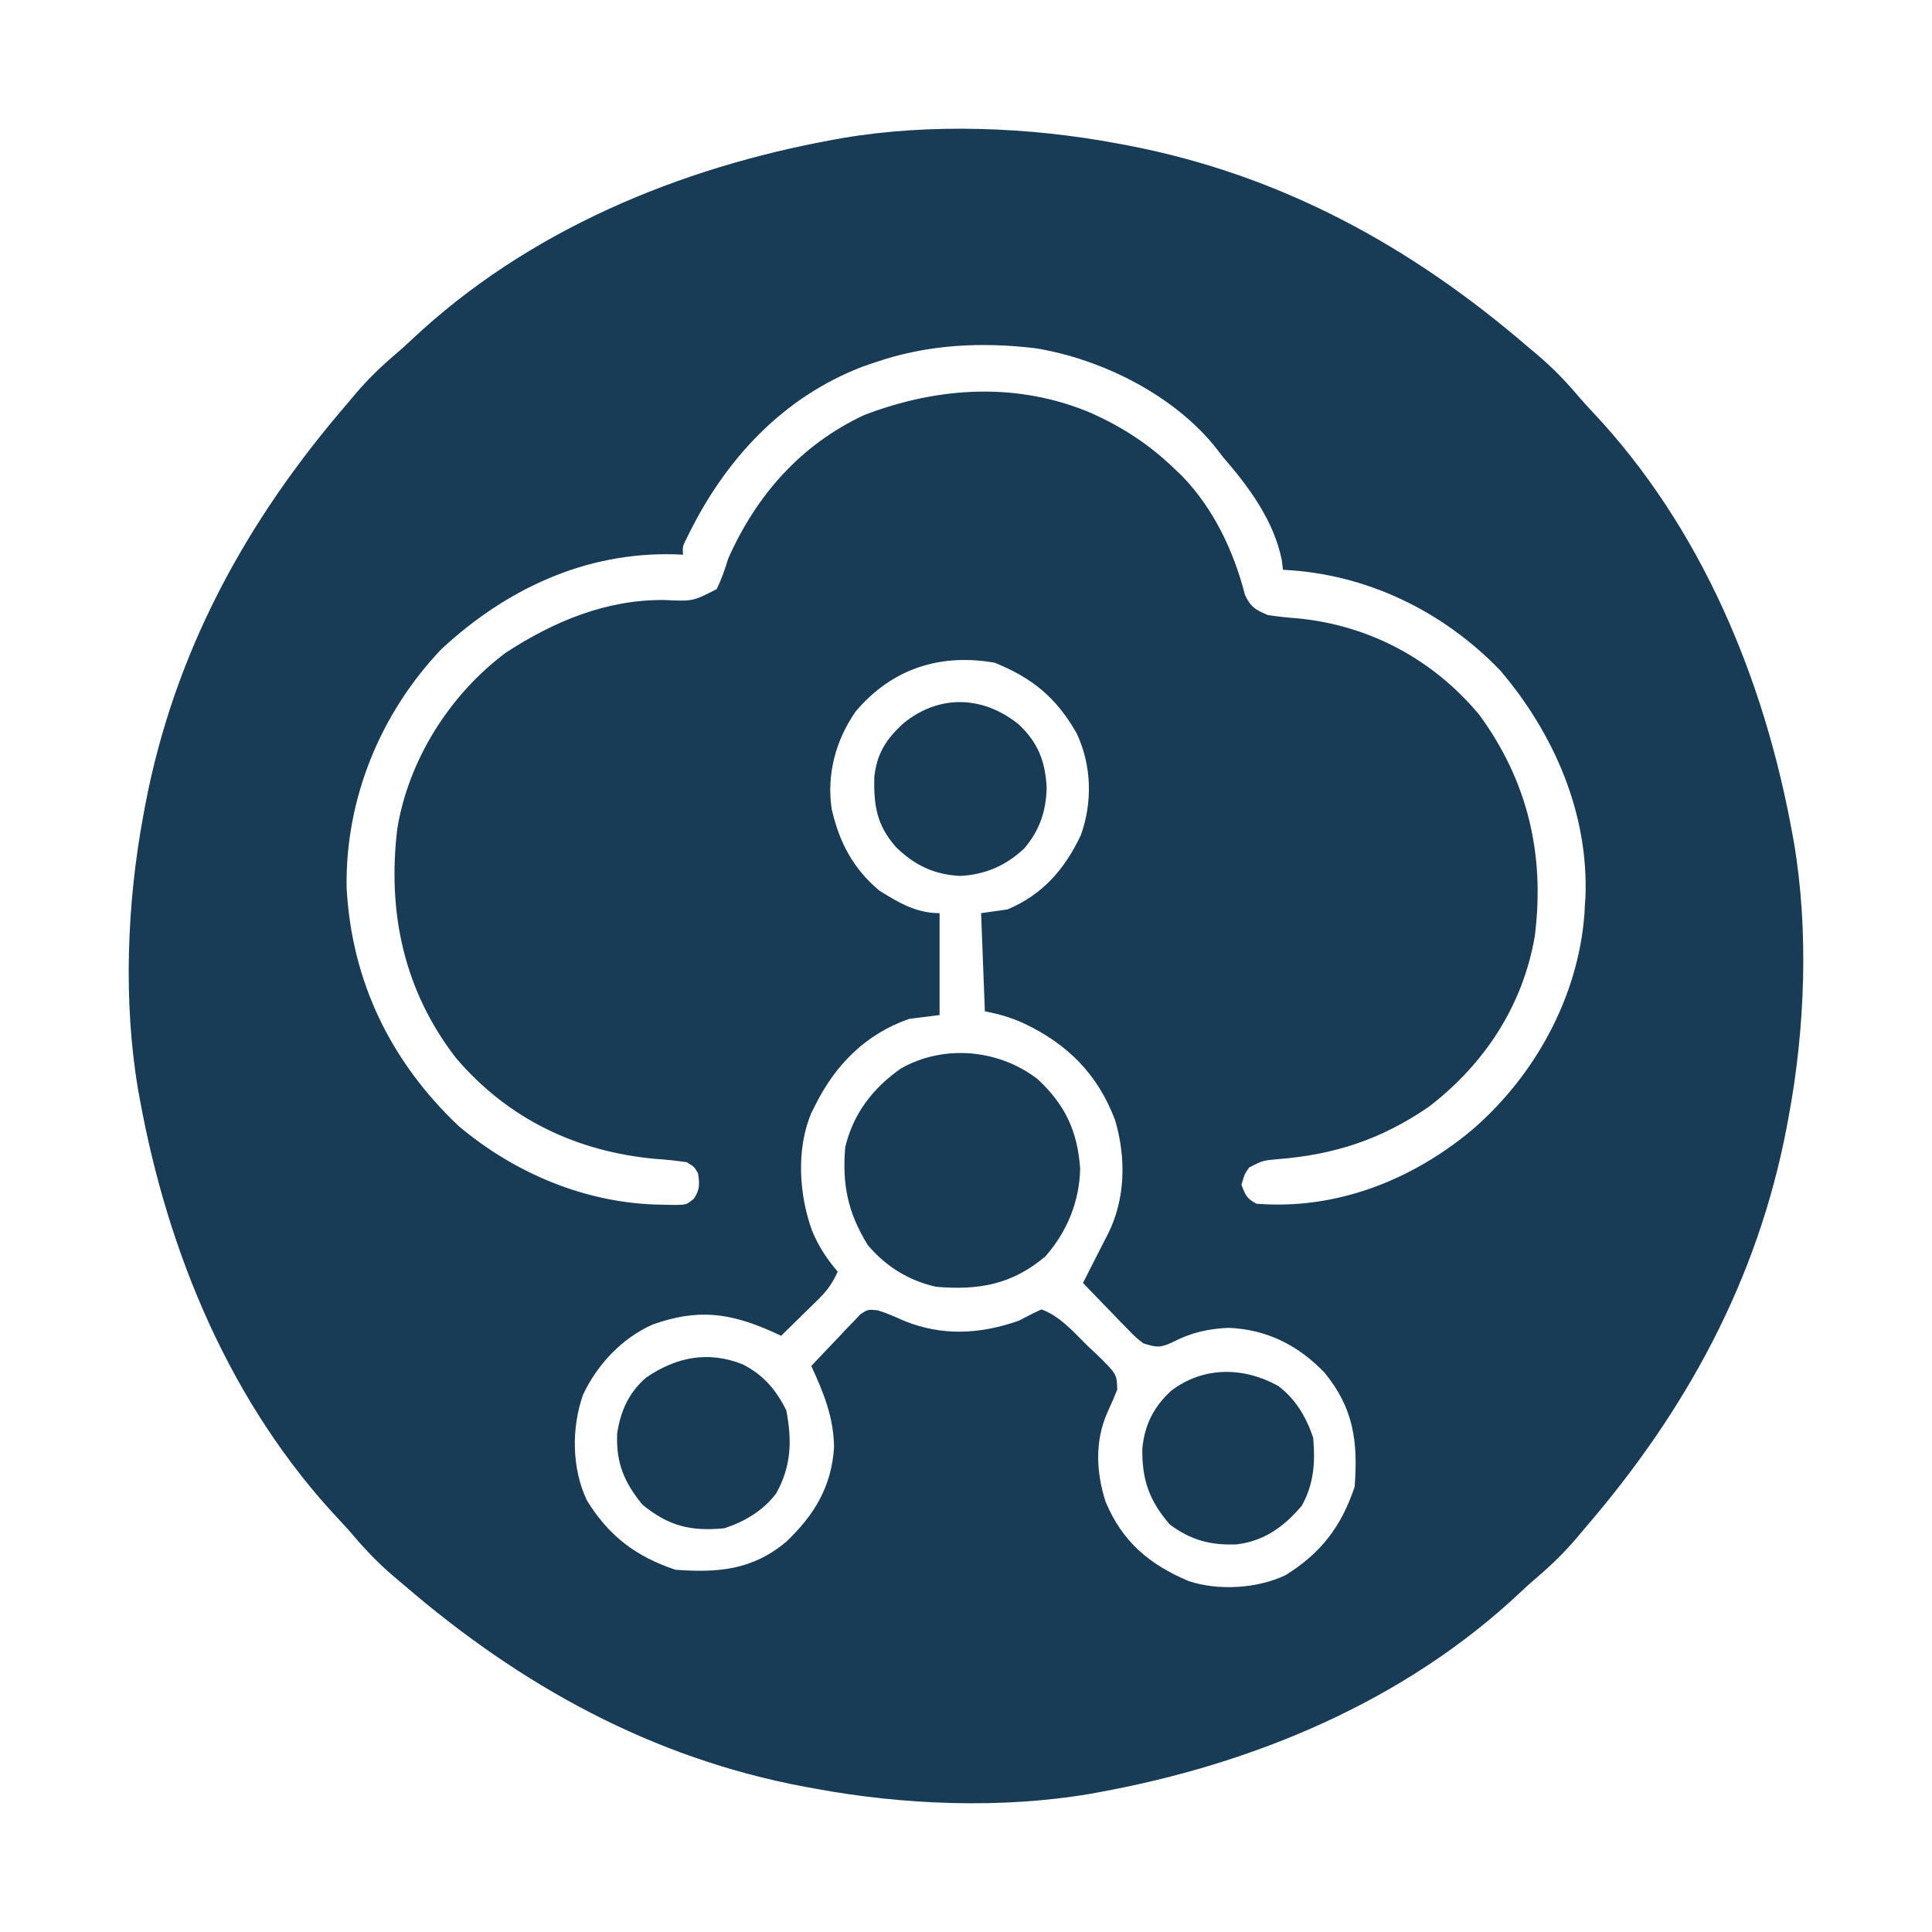 <?xml version="1.0" encoding="UTF-8"?>
<svg version="1.1" xmlns="http://www.w3.org/2000/svg" width="512" height="512">
<path d="M0 0 C0.9 0.166 1.801 0.333 2.729 0.504 C43.347 8.276 77.942 27.221 109 54 C109.776 54.651 110.552 55.302 111.352 55.973 C115.327 59.342 118.814 62.89 122.176 66.871 C123.409 68.311 124.679 69.719 125.98 71.098 C154.894 101.802 171.557 141.965 179 183 C179.133 183.73 179.266 184.46 179.402 185.211 C183.385 208.609 182.349 234.765 178 258 C177.834 258.9 177.667 259.801 177.496 260.729 C169.724 301.347 150.779 335.942 124 367 C123.349 367.776 122.698 368.552 122.027 369.352 C118.658 373.327 115.11 376.814 111.129 380.176 C109.689 381.409 108.281 382.679 106.902 383.98 C76.198 412.894 36.035 429.557 -5 437 C-5.73 437.133 -6.46 437.266 -7.211 437.402 C-30.623 441.387 -56.75 440.328 -80 436 C-80.89 435.839 -81.78 435.678 -82.696 435.512 C-123.253 427.927 -158.062 408.675 -189 382 C-189.776 381.349 -190.552 380.698 -191.352 380.027 C-195.327 376.658 -198.814 373.11 -202.176 369.129 C-203.409 367.689 -204.679 366.281 -205.98 364.902 C-234.894 334.198 -251.557 294.035 -259 253 C-259.199 251.905 -259.199 251.905 -259.402 250.789 C-263.385 227.391 -262.349 201.235 -258 178 C-257.834 177.1 -257.667 176.199 -257.496 175.271 C-249.724 134.653 -230.779 100.058 -204 69 C-203.349 68.224 -202.698 67.448 -202.027 66.648 C-198.658 62.673 -195.11 59.186 -191.129 55.824 C-189.689 54.591 -188.281 53.321 -186.902 52.02 C-156.198 23.106 -116.035 6.443 -75 -1 C-73.905 -1.199 -73.905 -1.199 -72.789 -1.402 C-49.391 -5.385 -23.235 -4.349 0 0 Z M-64 58 C-65.062 58.362 -66.124 58.724 -67.219 59.098 C-88.677 67.255 -103.93 83.918 -113.785 104.164 C-115.131 106.792 -115.131 106.792 -115 109 C-115.776 108.965 -116.552 108.93 -117.352 108.895 C-140.969 108.303 -161.848 118.123 -179 134 C-195.199 150.987 -204.511 173.731 -204.148 197.219 C-202.82 222.118 -192.448 243.348 -174.5 260.371 C-159.481 273.043 -140.458 280.994 -120.75 281.25 C-119.549 281.276 -118.347 281.302 -117.109 281.328 C-114.037 281.263 -114.037 281.263 -112.102 279.641 C-110.521 277.287 -110.584 275.772 -111 273 C-111.97 271.238 -111.97 271.238 -114 270 C-116.766 269.582 -119.406 269.31 -122.188 269.125 C-143.147 267.239 -161.41 258.538 -175.191 242.344 C-188.961 224.499 -193.373 203.832 -190.723 181.687 C-187.77 163.396 -176.787 146.04 -162 135 C-149.3 126.696 -135.285 120.824 -119.863 121.012 C-112.388 121.362 -112.388 121.362 -106.082 118.137 C-104.768 115.471 -103.883 112.837 -103 110 C-95.553 93.239 -83.806 79.856 -67 72 C-47.261 64.427 -26.165 63.148 -6.459 71.615 C1.655 75.325 8.535 79.782 15 86 C16.071 87.011 16.071 87.011 17.164 88.043 C25.567 96.69 30.957 108.018 33.918 119.609 C35.391 122.864 36.725 123.607 40 125 C42.68 125.4 45.246 125.682 47.938 125.875 C66.92 127.716 83.802 136.743 96.031 151.441 C108.931 169.066 113.482 188.667 110.719 210.19 C107.527 228.663 97.276 244.139 82.562 255.375 C70.046 263.939 57.731 267.989 42.749 269.179 C38.657 269.54 38.657 269.54 35.062 271.375 C33.814 273.134 33.814 273.134 33 276 C34.005 278.628 34.448 279.724 37 281 C58.089 282.682 78.106 274.789 94.129 261.43 C110.762 247.077 122.269 226.219 123.906 204.074 C123.937 203.39 123.968 202.705 124 202 C124.052 201.285 124.103 200.569 124.156 199.832 C125.051 177.564 115.816 156.398 101.59 139.691 C86.375 123.88 66.021 114.036 44 113 C43.847 111.724 43.847 111.724 43.691 110.422 C41.572 99.932 34.887 90.902 28 83 C27.316 82.101 27.316 82.101 26.617 81.184 C15.521 66.865 -3.978 57.127 -21.637 54.281 C-36.057 52.565 -50.247 53.276 -64 58 Z M-69.25 150.562 C-74.531 158.144 -76.965 167.235 -75.598 176.379 C-73.587 185.196 -69.981 192.089 -63 198 C-57.807 201.229 -53.192 204 -47 204 C-47 212.91 -47 221.82 -47 231 C-49.64 231.33 -52.28 231.66 -55 232 C-66.526 235.955 -74.704 244.238 -80 255 C-80.34 255.673 -80.681 256.346 -81.031 257.039 C-85.022 266.609 -84.268 278.696 -80.75 288.25 C-79.012 292.391 -76.915 295.586 -74 299 C-75.321 301.932 -76.746 303.987 -79.039 306.234 C-79.909 307.095 -79.909 307.095 -80.797 307.973 C-81.702 308.852 -81.702 308.852 -82.625 309.75 C-83.236 310.352 -83.847 310.954 -84.477 311.574 C-85.98 313.054 -87.489 314.528 -89 316 C-89.75 315.651 -90.5 315.301 -91.273 314.941 C-102.682 309.869 -111.072 308.771 -123 313 C-131.181 316.623 -137.697 323.577 -141.5 331.625 C-144.587 340.473 -144.494 351.141 -140.449 359.656 C-134.604 369.109 -127.443 374.519 -117 378 C-105.671 378.838 -96.572 378.082 -87.625 370.562 C-80.184 363.495 -75.625 355.94 -74.965 345.539 C-75.075 337.586 -77.713 331.118 -81 324 C-78.629 321.455 -76.225 318.944 -73.812 316.438 C-72.802 315.352 -72.802 315.352 -71.771 314.244 C-71.111 313.564 -70.45 312.884 -69.77 312.184 C-69.167 311.55 -68.565 310.916 -67.945 310.263 C-66 309 -66 309 -63.403 309.242 C-60.993 310.002 -58.79 310.934 -56.5 312 C-46.272 316.143 -36.301 315.609 -26 312 C-24.845 311.402 -23.69 310.804 -22.5 310.188 C-21.262 309.6 -21.262 309.6 -20 309 C-14.966 310.865 -11.444 315.07 -7.688 318.75 C-6.934 319.454 -6.181 320.158 -5.404 320.883 C-0.019 326.165 -0.019 326.165 0.074 330.312 C-0.726 332.316 -1.596 334.291 -2.5 336.25 C-5.906 343.885 -5.518 352.159 -3 360 C1.466 370.601 8.546 376.577 19 381 C26.86 383.62 37.187 382.997 44.656 379.449 C54.109 373.604 59.519 366.443 63 356 C63.886 344.021 62.766 335.235 55 325.75 C48.031 318.495 39.707 314.298 29.602 313.891 C24.149 314.12 19.596 315.171 14.75 317.688 C11.453 319.261 10.427 319.073 7 318 C4.964 316.418 4.964 316.418 3.012 314.402 C2.306 313.684 1.6 312.965 0.873 312.225 C0.152 311.47 -0.569 310.715 -1.312 309.938 C-2.423 308.8 -2.423 308.8 -3.557 307.639 C-5.38 305.768 -7.194 303.888 -9 302 C-7.787 299.565 -6.557 297.141 -5.309 294.723 C-4.685 293.503 -4.061 292.283 -3.438 291.062 C-3.121 290.455 -2.805 289.847 -2.479 289.221 C2.289 279.837 2.479 268.864 -0.5 258.812 C-5.124 246.618 -13.101 238.67 -24.688 233.188 C-28.271 231.585 -31.065 230.787 -35 230 C-35.495 217.13 -35.495 217.13 -36 204 C-32.535 203.505 -32.535 203.505 -29 203 C-19.703 199.126 -13.794 192.291 -9.562 183.312 C-6.415 174.551 -6.713 164.734 -10.684 156.309 C-16.036 146.922 -22.41 141.636 -32.438 137.625 C-46.918 135.084 -59.681 139.228 -69.25 150.562 Z " fill="#183B56" transform="translate(296,38)"/>
<path d="M0 0 C7.249 6.74 10.581 13.814 11.25 23.688 C11.086 32.415 7.761 40.479 2 47 C-6.875 54.427 -15.609 55.993 -27 55 C-34.219 53.348 -40.203 49.64 -45 44 C-50.279 35.477 -51.862 27.979 -51 18 C-48.887 9.114 -43.642 2.29 -36.188 -2.875 C-24.848 -9.283 -10.285 -7.955 0 0 Z " fill="#183B56" transform="translate(275,286)"/>
<path d="M0 0 C5.48 2.779 8.842 6.746 11.562 12.188 C13.107 20.22 12.922 26.942 8.887 34.203 C5.387 38.805 0.617 41.628 -4.812 43.438 C-13.774 44.321 -19.628 42.861 -26.562 37.188 C-31.443 31.223 -33.597 26.059 -33.25 18.246 C-32.327 12.32 -30.168 7.467 -25.582 3.516 C-17.651 -1.918 -9.198 -3.654 0 0 Z " fill="#183B56" transform="translate(196.812,361.562)"/>
<path d="M0 0 C5.131 4.844 7.042 9.859 7.375 16.812 C7.217 22.999 5.502 28.031 1.492 32.789 C-3.351 37.362 -8.855 39.788 -15.516 40.129 C-22.487 39.776 -27.544 37.351 -32.535 32.512 C-37.65 26.741 -38.465 21.484 -38.309 14.004 C-37.667 7.757 -35.125 3.763 -30.5 -0.375 C-21.008 -8.098 -9.346 -7.591 0 0 Z " fill="#183B56" transform="translate(270,192)"/>
<path d="M0 0 C4.602 3.5 7.425 8.27 9.234 13.699 C9.83 20.148 9.435 25.976 6.234 31.699 C1.549 37.272 -3.732 41.081 -10.992 41.973 C-17.879 42.264 -23.199 40.867 -28.766 36.699 C-34.197 30.409 -36.148 24.859 -36.039 16.617 C-35.449 10.319 -33.042 5.532 -28.391 1.262 C-19.87 -5.228 -9.203 -5.114 0 0 Z " fill="#183B56" transform="translate(338.766,367.301)"/>
</svg>
